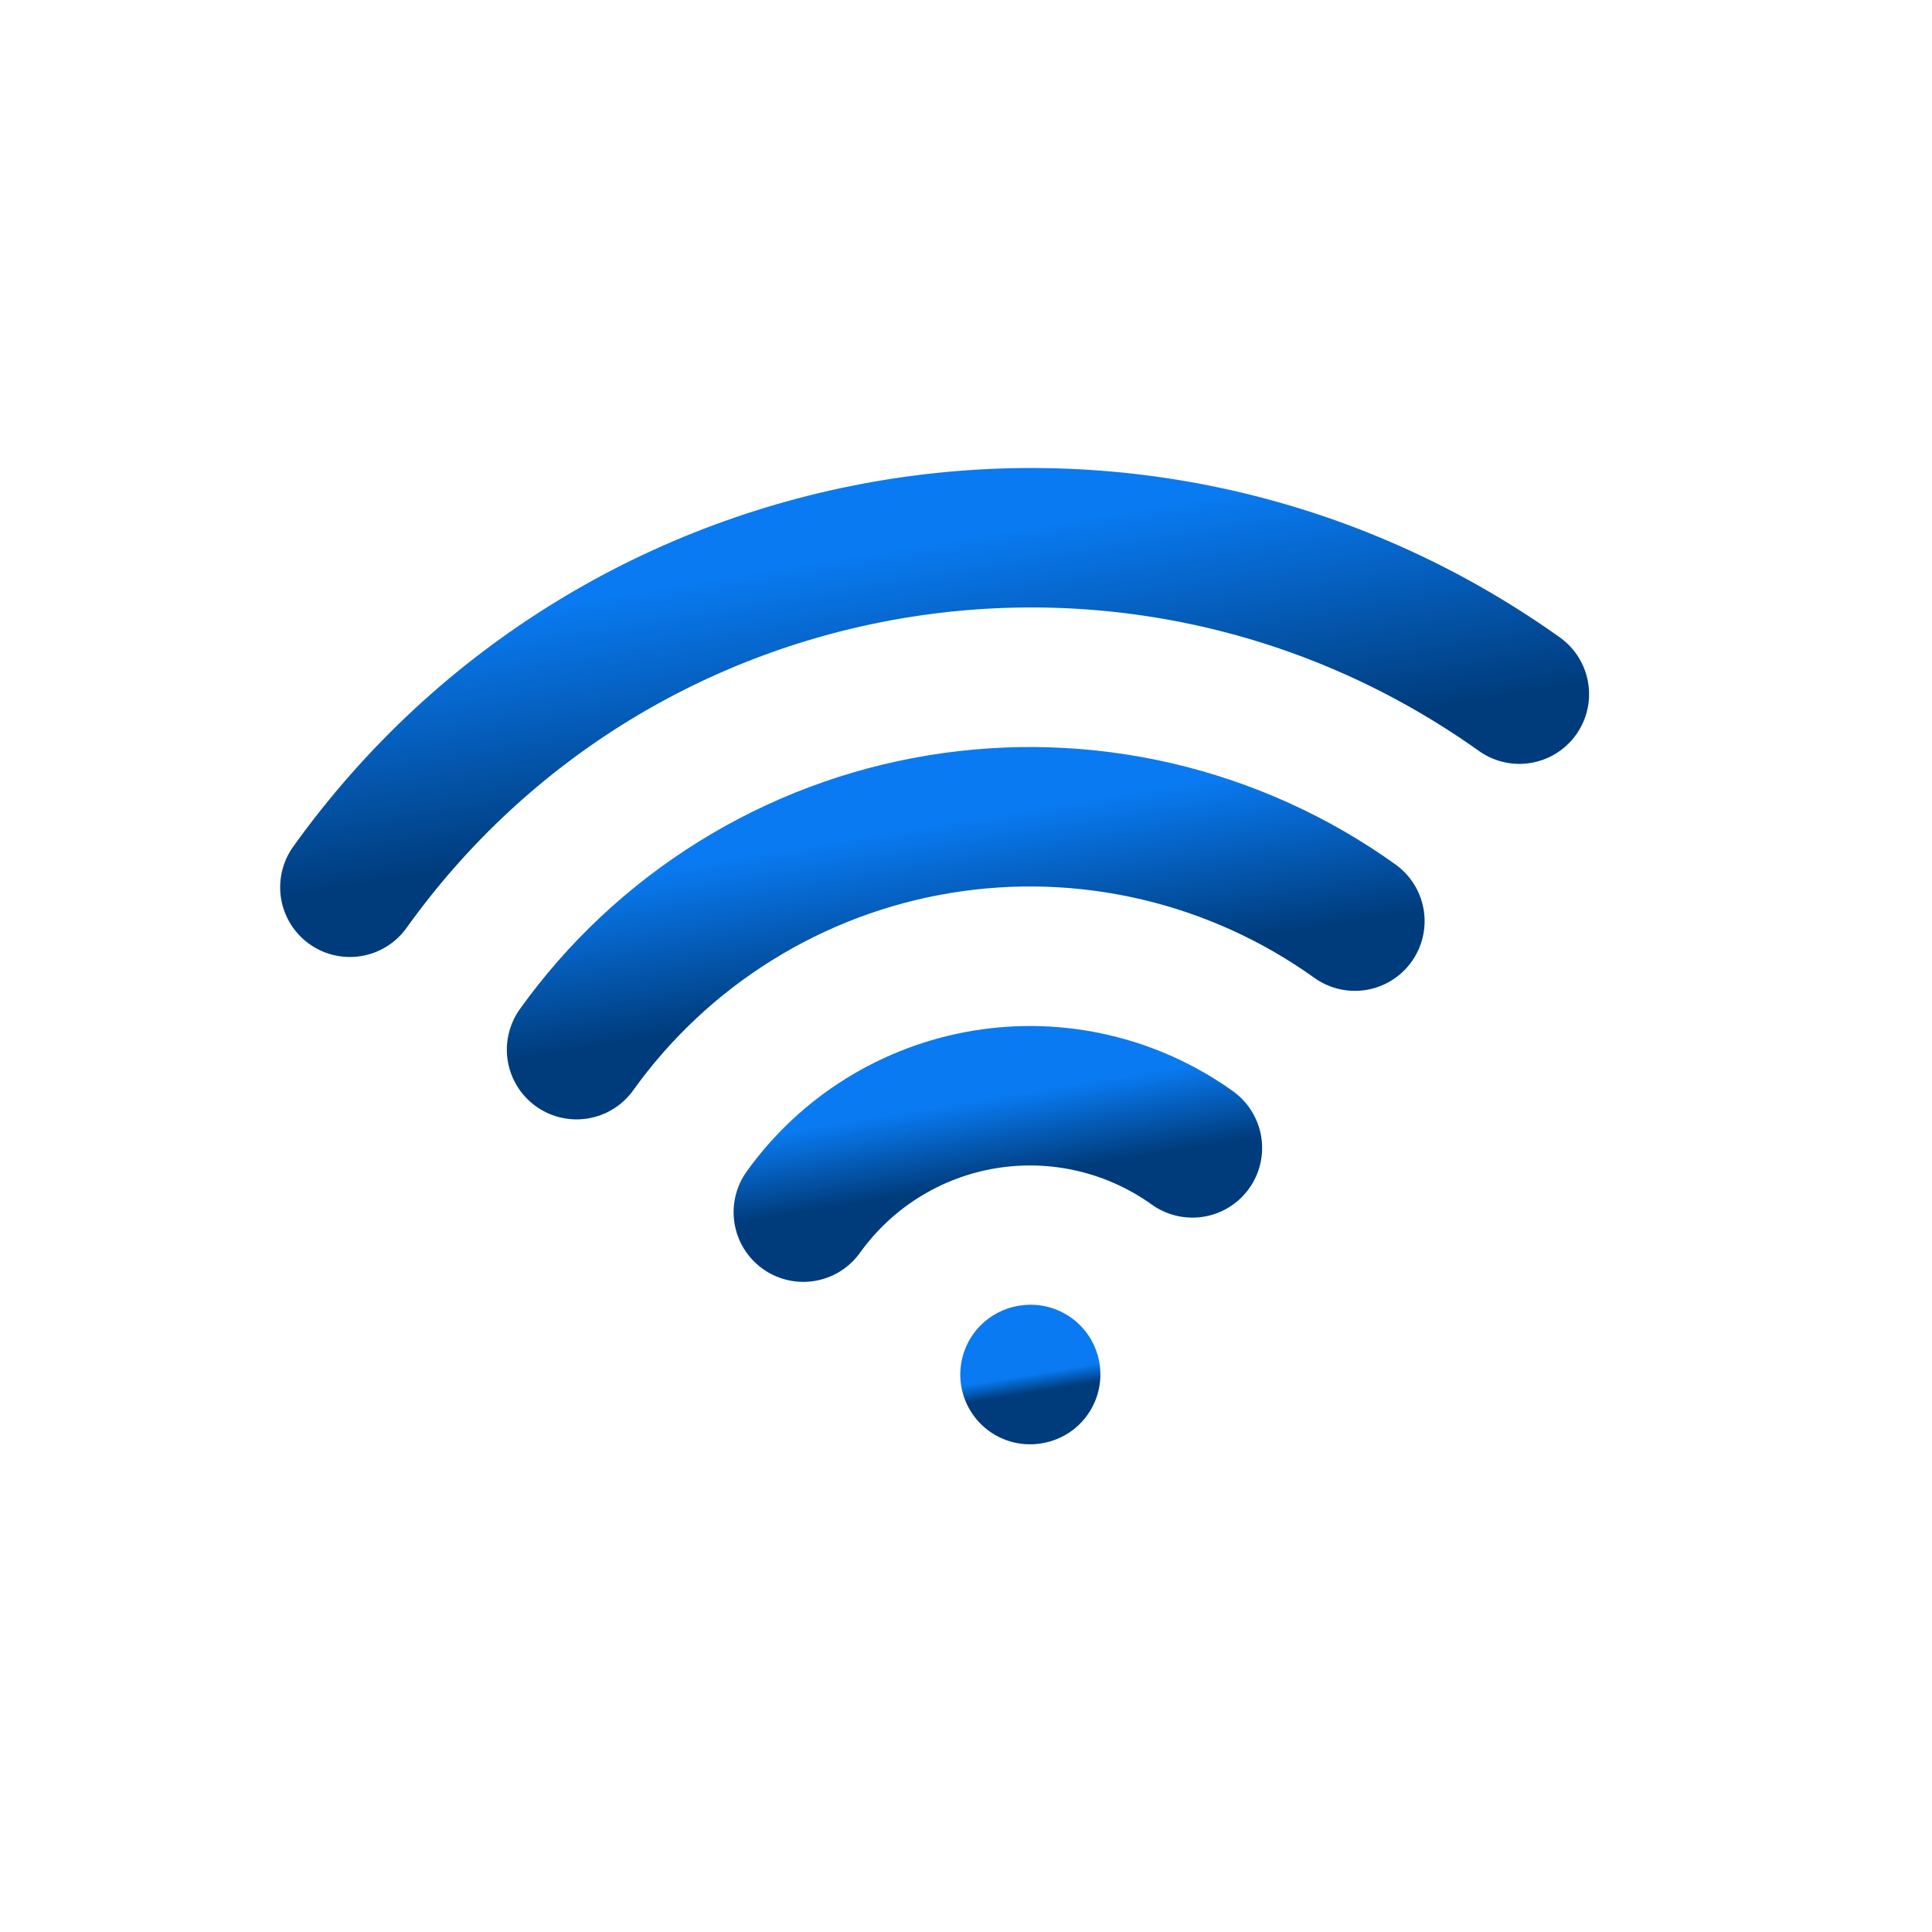 <svg width="108" height="108" viewBox="0 0 108 108" fill="none" xmlns="http://www.w3.org/2000/svg">
<g clip-path="url(#clip0_420_36891)">
<path d="M57.577 76.84L57.615 76.833" stroke="url(#paint0_linear_420_36891)" stroke-width="7.795" stroke-linecap="round" stroke-linejoin="round"/>
<path d="M44.906 67.76C47.314 64.4 50.959 62.135 55.037 61.461C59.116 60.788 63.295 61.761 66.656 64.169" stroke="url(#paint1_linear_420_36891)" stroke-width="7.795" stroke-linecap="round" stroke-linejoin="round"/>
<path d="M32.23 58.677C34.615 55.348 37.633 52.522 41.11 50.36C44.587 48.197 48.456 46.741 52.496 46.074C56.536 45.406 60.669 45.541 64.656 46.471C68.644 47.401 72.41 49.107 75.739 51.492" stroke="url(#paint2_linear_420_36891)" stroke-width="7.795" stroke-linecap="round" stroke-linejoin="round"/>
<path d="M19.558 49.599C34.602 28.599 63.821 23.774 84.933 38.804" stroke="url(#paint3_linear_420_36891)" stroke-width="7.795" stroke-linecap="round" stroke-linejoin="round"/>
</g>
<defs>
<linearGradient id="paint0_linear_420_36891" x1="57.596" y1="76.836" x2="57.759" y2="77.823" gradientUnits="userSpaceOnUse">
<stop stop-color="#097AF1"/>
<stop offset="1" stop-color="#003C7C"/>
</linearGradient>
<linearGradient id="paint1_linear_420_36891" x1="55.037" y1="61.461" x2="55.781" y2="65.965" gradientUnits="userSpaceOnUse">
<stop stop-color="#097AF1"/>
<stop offset="1" stop-color="#003C7C"/>
</linearGradient>
<linearGradient id="paint2_linear_420_36891" x1="52.496" y1="46.074" x2="53.984" y2="55.085" gradientUnits="userSpaceOnUse">
<stop stop-color="#097AF1"/>
<stop offset="1" stop-color="#003C7C"/>
</linearGradient>
<linearGradient id="paint3_linear_420_36891" x1="50.013" y1="30.683" x2="52.245" y2="44.201" gradientUnits="userSpaceOnUse">
<stop stop-color="#097AF1"/>
<stop offset="1" stop-color="#003C7C"/>
</linearGradient>
<clipPath id="clip0_420_36891">
<rect width="93.543" height="93.543" fill="white" transform="translate(0 15.241) rotate(-9.377)"/>
</clipPath>
</defs>
</svg>

